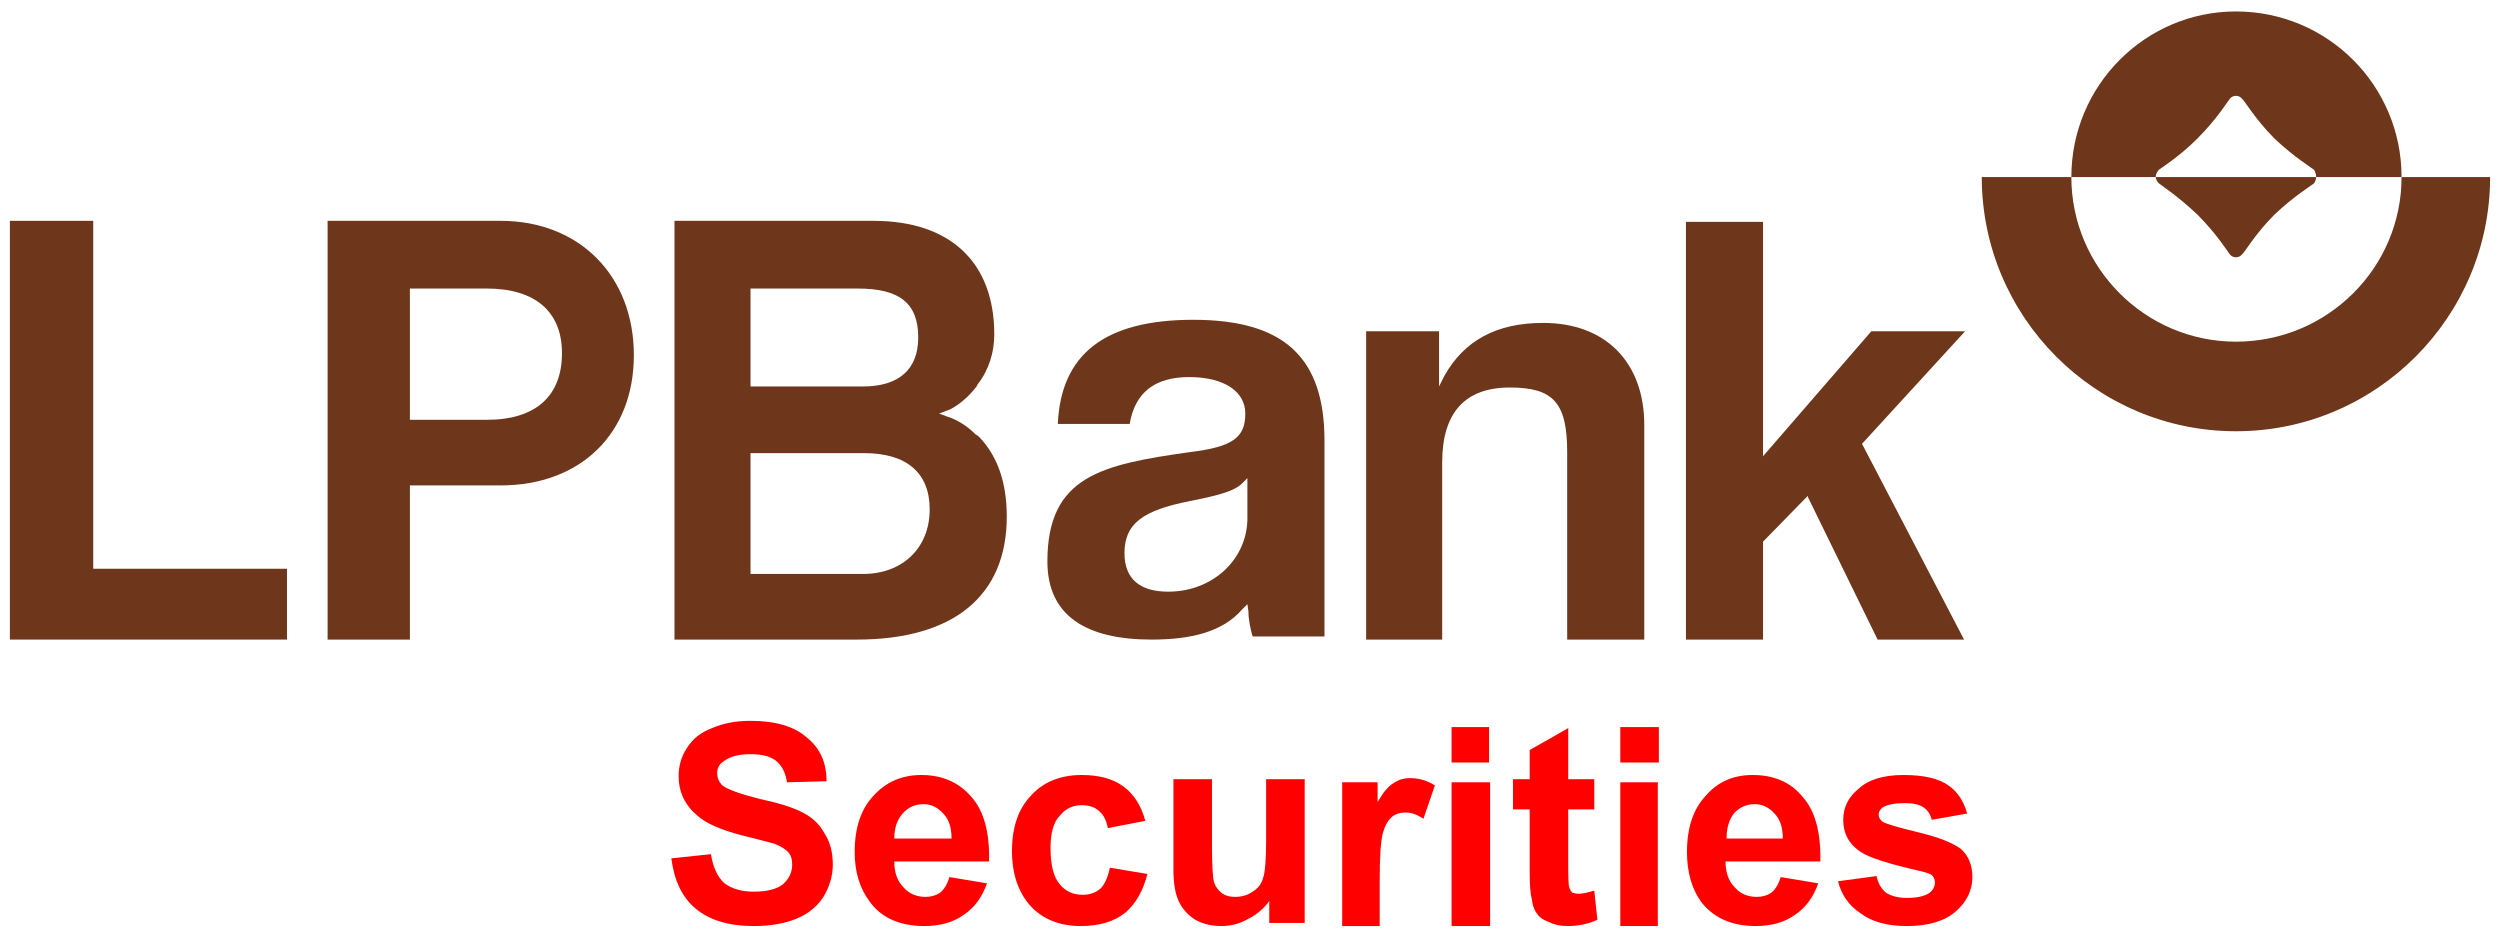 <svg width="240" height="90" viewBox="0 0 240 90" fill="none" xmlns="http://www.w3.org/2000/svg">
<path d="M0.95 61.4H27.55V54.6H8.95V21.2H0.95V61.4Z" fill="#6E361A"/>
<path fill-rule="evenodd" clip-rule="evenodd" d="M31.45 21.2H48.05C55.65 21.2 60.85 26.5 60.85 34.1C60.85 41.6 55.75 46.6 48.05 46.6H39.35V61.4H31.45V21.2ZM53.95 33.9C53.95 29.9 51.35 27.7 46.75 27.7H39.35V40.3H46.75C51.45 40.3 53.95 38 53.95 33.9Z" fill="#6E361A"/>
<path fill-rule="evenodd" clip-rule="evenodd" d="M108.45 40.7H101.55C101.85 34 106.05 30.7 114.55 30.7C123.25 30.7 127.15 34.3 127.15 42.3V61.1H120.25C120.05 60.4 119.85 59.5 119.85 58.7L119.75 58L119.25 58.5C117.35 60.7 114.25 61.4 110.55 61.4C104.25 61.4 100.55 59.1 100.55 53.9C100.55 45.7 105.75 44.6 114.25 43.4C118.35 42.9 119.55 42 119.55 39.7C119.55 37.6 117.55 36.2 114.15 36.2C110.85 36.2 108.95 37.7 108.45 40.7ZM119.75 49.9V45.9L119.25 46.4C118.55 47.1 117.25 47.5 114.25 48.1C109.65 49 107.95 50.3 107.95 53.1C107.95 55.6 109.45 56.8 112.15 56.8C116.35 56.8 119.65 53.8 119.75 49.9Z" fill="#6E361A"/>
<path d="M150.45 61.4H157.85V40.8C157.85 34.8 154.15 31 148.15 31C143.65 31 140.55 32.7 138.65 36.1L138.15 37.1V31.8H131.15V61.4H138.45V44.4C138.45 39.6 140.65 37.2 144.95 37.2C149.15 37.2 150.45 38.7 150.45 43.4V61.4Z" fill="#6E361A"/>
<path d="M180.25 61.4H188.55L178.75 42.6L178.85 42.5L188.65 31.8H179.65L169.25 43.8V21.3H161.85V61.4H169.25V52L173.55 47.6V47.7L180.25 61.4Z" fill="#6E361A"/>
<path fill-rule="evenodd" clip-rule="evenodd" d="M64.75 21.2H83.85C91.25 21.2 95.45 25.2 95.45 32.1C95.45 33.8 94.95 35.5 93.85 36.9L93.75 37.1C92.45 38.8 91.05 39.4 90.95 39.4L90.15 39.7L90.95 40C91.95 40.3 92.95 41 93.55 41.6L93.65 41.7C93.783 41.767 93.883 41.833 93.95 41.9L94.05 42C95.75 43.8 96.65 46.3 96.65 49.6C96.65 57.2 91.55 61.4 82.25 61.4H64.75V21.2ZM89.25 48.9C89.25 45.4 87.05 43.5 82.95 43.5H72.05V55.1H82.85C86.65 55.1 89.25 52.6 89.25 48.9ZM88.15 32.4C88.15 29.1 86.35 27.7 82.35 27.7H72.05V37.1H82.85C86.25 37.1 88.15 35.5 88.15 32.4Z" fill="#6E361A"/>
<path d="M214.65 32.8C205.95 32.8 198.85 25.7 198.85 17H190.25C190.25 30.4 201.15 41.4 214.65 41.4C228.15 41.4 239.05 30.4 239.05 17H230.55C230.55 25.7 223.45 32.8 214.65 32.8Z" fill="#6E361A"/>
<path d="M222.35 17C222.35 17.3 222.15 17.6 222.15 17.6C222.05 17.7 220.25 18.8 218.35 20.6C216.45 22.5 215.45 24.3 215.25 24.4C215.25 24.4 215.05 24.7 214.65 24.7C214.25 24.7 214.05 24.4 214.05 24.4C213.95 24.3 212.85 22.5 210.95 20.6C209.05 18.8 207.35 17.7 207.25 17.6C207.25 17.6 206.95 17.3 206.95 17H222.35Z" fill="#6E361A"/>
<path d="M214.65 1.1C205.95 1.1 198.85 8.2 198.85 17H206.95C206.95 16.6 207.25 16.3 207.25 16.3C207.35 16.2 209.15 15.1 210.95 13.3C212.85 11.4 213.95 9.6 214.05 9.5C214.05 9.5 214.25 9.2 214.65 9.2C215.05 9.2 215.25 9.5 215.25 9.5C215.45 9.6 216.45 11.4 218.35 13.3C220.25 15.1 222.05 16.2 222.15 16.3C222.15 16.3 222.35 16.6 222.35 17H230.55C230.55 8.2 223.45 1.1 214.65 1.1Z" fill="#6E361A"/>
<path d="M64.45 82.4L68.25 82C68.45 83.267 68.883 84.2 69.55 84.8C70.284 85.333 71.217 85.6 72.35 85.6C73.617 85.6 74.55 85.367 75.15 84.9C75.75 84.367 76.05 83.733 76.05 83C76.05 82.533 75.95 82.167 75.75 81.9C75.484 81.567 75.017 81.267 74.35 81C73.883 80.867 72.85 80.6 71.25 80.2C69.183 79.667 67.75 79.033 66.95 78.3C65.75 77.3 65.15 76.033 65.15 74.5C65.15 73.5 65.417 72.6 65.95 71.8C66.484 70.933 67.284 70.3 68.35 69.9C69.417 69.433 70.65 69.2 72.05 69.2C74.45 69.2 76.25 69.733 77.45 70.8C78.717 71.8 79.35 73.2 79.35 75L75.55 75.1C75.417 74.167 75.05 73.467 74.45 73C73.917 72.6 73.117 72.4 72.05 72.4C70.917 72.4 70.05 72.633 69.45 73.1C69.05 73.367 68.85 73.733 68.85 74.2C68.85 74.667 69.017 75.067 69.35 75.4C69.883 75.8 71.084 76.233 72.95 76.7C74.817 77.1 76.183 77.533 77.05 78C77.984 78.467 78.683 79.133 79.15 80C79.683 80.8 79.95 81.8 79.95 83C79.95 84.067 79.65 85.1 79.05 86.1C78.45 87.033 77.584 87.733 76.45 88.2C75.317 88.667 73.95 88.9 72.35 88.9C69.95 88.9 68.084 88.333 66.75 87.2C65.484 86.133 64.717 84.533 64.45 82.4Z" fill="#FF0000"/>
<path fill-rule="evenodd" clip-rule="evenodd" d="M91.15 84.2L94.75 84.8C94.284 86.133 93.55 87.133 92.55 87.8C91.55 88.533 90.284 88.9 88.75 88.9C86.35 88.9 84.584 88.1 83.45 86.5C82.517 85.233 82.05 83.667 82.05 81.8C82.05 79.467 82.65 77.667 83.85 76.4C85.05 75.067 86.584 74.4 88.45 74.4C90.45 74.4 92.05 75.1 93.25 76.5C94.45 77.833 95.017 79.9 94.95 82.7H85.85C85.85 83.767 86.15 84.6 86.75 85.2C87.284 85.8 87.984 86.1 88.85 86.1C89.384 86.1 89.85 85.967 90.25 85.7C90.65 85.367 90.95 84.867 91.15 84.2ZM91.35 80.5C91.35 79.433 91.084 78.633 90.55 78.1C90.017 77.5 89.384 77.2 88.65 77.2C87.85 77.2 87.184 77.5 86.65 78.1C86.117 78.7 85.85 79.5 85.85 80.5H91.35Z" fill="#FF0000"/>
<path d="M109.95 78.8L106.35 79.5C106.217 78.767 105.95 78.233 105.55 77.9C105.15 77.5 104.584 77.3 103.85 77.3C102.984 77.3 102.284 77.633 101.75 78.3C101.15 78.9 100.85 79.933 100.85 81.4C100.85 83.067 101.15 84.233 101.75 84.9C102.284 85.567 103.017 85.9 103.95 85.9C104.617 85.9 105.184 85.7 105.65 85.3C106.05 84.9 106.35 84.233 106.55 83.3L110.15 83.9C109.75 85.5 109.05 86.733 108.05 87.6C106.984 88.467 105.55 88.9 103.75 88.9C101.75 88.9 100.15 88.267 98.95 87C97.75 85.667 97.15 83.9 97.15 81.7C97.15 79.433 97.75 77.667 98.95 76.4C100.15 75.067 101.784 74.4 103.85 74.4C105.517 74.4 106.85 74.767 107.85 75.5C108.85 76.233 109.55 77.333 109.95 78.8Z" fill="#FF0000"/>
<path d="M121.85 88.6V86.5C121.317 87.233 120.65 87.8 119.85 88.2C119.05 88.667 118.184 88.9 117.25 88.9C116.317 88.9 115.484 88.7 114.75 88.3C114.017 87.833 113.484 87.233 113.15 86.5C112.817 85.767 112.65 84.767 112.65 83.5V74.8H116.35V81.1C116.35 83.033 116.417 84.233 116.55 84.7C116.684 85.1 116.917 85.433 117.25 85.7C117.584 85.967 118.017 86.1 118.55 86.1C119.217 86.1 119.784 85.933 120.25 85.6C120.784 85.267 121.117 84.833 121.25 84.3C121.45 83.767 121.55 82.533 121.55 80.6V74.8H125.25V88.6H121.85Z" fill="#FF0000"/>
<path d="M132.45 88.9H128.85V75.1H132.25V77C132.783 76.067 133.283 75.467 133.75 75.2C134.217 74.867 134.75 74.7 135.35 74.7C136.217 74.7 137.017 74.933 137.75 75.4L136.65 78.6C136.05 78.2 135.483 78 134.95 78C134.417 78 133.983 78.133 133.65 78.4C133.25 78.733 132.95 79.267 132.75 80C132.55 80.733 132.45 82.267 132.45 84.6V88.9Z" fill="#FF0000"/>
<path d="M139.35 73.2V69.8H142.95V73.2H139.35ZM139.35 88.9V75.1H143.05V88.9H139.35Z" fill="#FF0000"/>
<path d="M153.05 74.8V77.7H150.55V83.2C150.55 84.333 150.583 85 150.65 85.2C150.717 85.4 150.817 85.567 150.95 85.7C151.15 85.767 151.35 85.8 151.55 85.8C151.883 85.8 152.383 85.7 153.05 85.5L153.35 88.3C152.483 88.7 151.517 88.9 150.45 88.9C149.783 88.9 149.183 88.767 148.65 88.5C148.117 88.3 147.75 88.033 147.55 87.7C147.283 87.367 147.117 86.9 147.05 86.3C146.917 85.833 146.85 84.967 146.85 83.7V77.7H145.25V74.8H146.85V72L150.55 69.9V74.8H153.05Z" fill="#FF0000"/>
<path d="M155.55 73.2V69.8H159.25V73.2H155.55ZM155.55 88.9V75.1H159.15V88.9H155.55Z" fill="#FF0000"/>
<path fill-rule="evenodd" clip-rule="evenodd" d="M170.95 84.2L174.55 84.8C174.084 86.133 173.35 87.133 172.35 87.8C171.35 88.533 170.084 88.9 168.55 88.9C166.217 88.9 164.45 88.1 163.25 86.5C162.384 85.233 161.95 83.667 161.95 81.8C161.95 79.467 162.55 77.667 163.75 76.4C164.884 75.067 166.384 74.4 168.25 74.4C170.317 74.4 171.917 75.1 173.05 76.5C174.25 77.833 174.817 79.9 174.75 82.7H165.65C165.65 83.767 165.95 84.6 166.55 85.2C167.084 85.8 167.784 86.1 168.65 86.1C169.184 86.1 169.65 85.967 170.05 85.7C170.45 85.367 170.75 84.867 170.95 84.2ZM171.15 80.5C171.15 79.433 170.884 78.633 170.35 78.1C169.817 77.5 169.184 77.2 168.45 77.2C167.65 77.2 166.984 77.5 166.45 78.1C165.984 78.7 165.75 79.5 165.75 80.5H171.15Z" fill="#FF0000"/>
<path d="M176.45 84.6L180.15 84.1C180.284 84.767 180.584 85.3 181.05 85.7C181.584 86.033 182.25 86.2 183.05 86.2C184.05 86.2 184.784 86.033 185.25 85.7C185.584 85.433 185.75 85.1 185.75 84.7C185.75 84.433 185.65 84.2 185.45 84C185.25 83.867 184.85 83.733 184.25 83.6C181.317 82.933 179.45 82.333 178.65 81.8C177.517 81.067 176.95 80.033 176.95 78.7C176.95 77.5 177.45 76.5 178.45 75.7C179.384 74.833 180.817 74.4 182.75 74.4C184.684 74.4 186.117 74.733 187.05 75.4C187.917 76 188.517 76.9 188.85 78.1L185.45 78.7C185.317 78.167 185.05 77.767 184.65 77.5C184.25 77.233 183.65 77.1 182.85 77.1C181.917 77.1 181.217 77.233 180.75 77.5C180.484 77.7 180.35 77.933 180.35 78.2C180.35 78.467 180.484 78.7 180.75 78.9C181.084 79.1 182.217 79.433 184.15 79.9C186.084 80.367 187.45 80.9 188.25 81.5C188.984 82.167 189.35 83.067 189.35 84.2C189.35 85.467 188.817 86.567 187.75 87.5C186.684 88.433 185.117 88.9 183.05 88.9C181.184 88.9 179.717 88.5 178.65 87.7C177.517 86.967 176.784 85.933 176.45 84.6Z" fill="#FF0000"/>
</svg>
